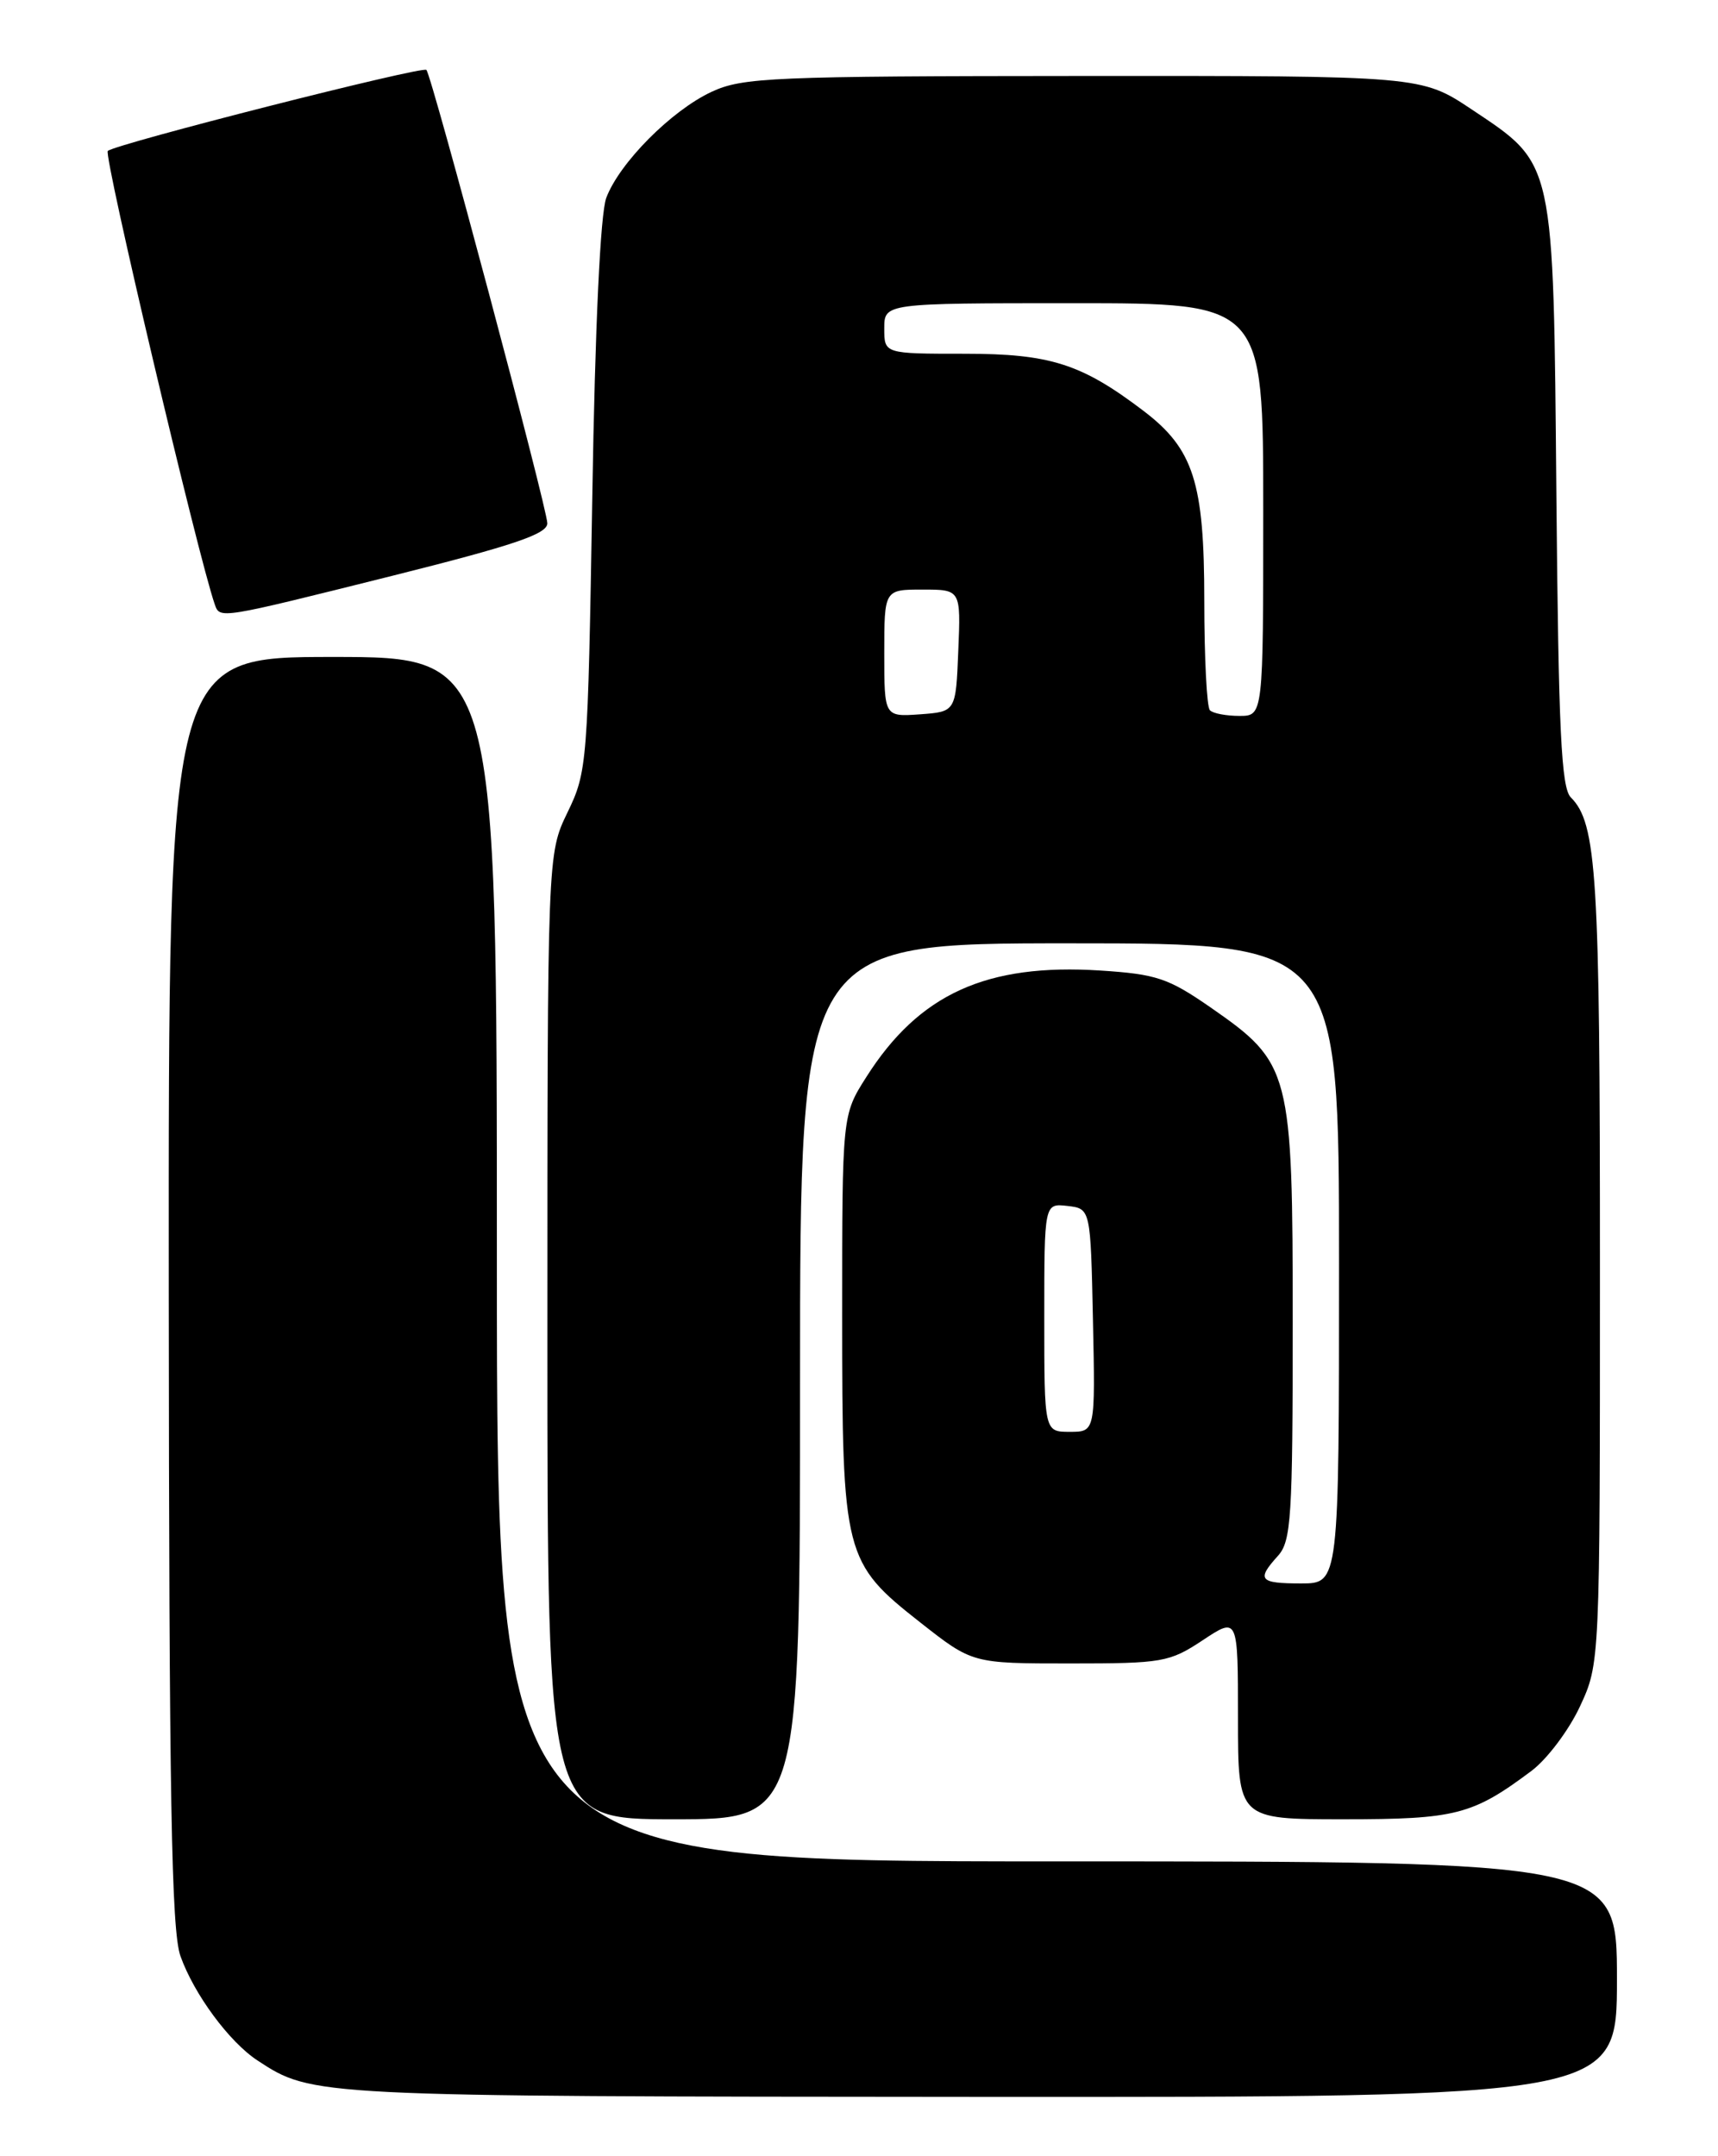 <?xml version="1.0" encoding="UTF-8" standalone="no"?>
<!DOCTYPE svg PUBLIC "-//W3C//DTD SVG 1.1//EN" "http://www.w3.org/Graphics/SVG/1.1/DTD/svg11.dtd" >
<svg xmlns="http://www.w3.org/2000/svg" xmlns:xlink="http://www.w3.org/1999/xlink" version="1.1" viewBox="0 0 204 256">
 <g >
 <path fill="currentColor"
d=" M 192.00 235.00 C 192.00 221.00 192.00 221.00 125.50 221.00 C 59.00 221.00 59.00 221.00 59.00 149.50 C 59.00 78.00 59.00 78.00 39.50 78.00 C 20.00 78.00 20.00 78.00 20.04 153.25 C 20.08 213.49 20.35 229.25 21.43 232.25 C 23.04 236.77 27.23 242.45 30.58 244.64 C 37.09 248.91 37.08 248.91 116.25 248.96 C 192.00 249.00 192.00 249.00 192.00 235.00 Z  M 95.00 164.00 C 95.00 112.00 95.00 112.00 127.00 112.00 C 159.00 112.00 159.00 112.00 159.00 150.00 C 159.00 188.00 159.00 188.00 154.50 188.00 C 149.53 188.00 149.17 187.57 151.75 184.72 C 153.32 182.98 153.50 180.16 153.50 157.14 C 153.50 127.07 153.28 126.23 143.73 119.60 C 138.72 116.13 137.31 115.66 130.66 115.23 C 117.14 114.36 109.12 118.01 102.86 127.89 C 100.00 132.39 100.00 132.39 100.00 156.18 C 100.00 184.70 100.21 185.51 109.31 192.66 C 115.47 197.50 115.47 197.50 127.06 197.50 C 138.04 197.50 138.86 197.36 142.82 194.74 C 147.00 191.97 147.00 191.97 147.00 203.99 C 147.00 216.00 147.00 216.00 159.55 216.00 C 172.87 216.00 174.86 215.49 181.86 210.25 C 183.70 208.87 186.29 205.43 187.60 202.62 C 189.98 197.50 189.98 197.50 189.98 150.50 C 189.99 103.82 189.61 97.76 186.52 94.67 C 185.39 93.53 185.06 86.73 184.81 58.88 C 184.45 18.74 184.64 19.59 174.78 13.01 C 168.77 9.00 168.77 9.00 128.64 9.02 C 91.64 9.04 88.19 9.19 84.50 10.90 C 79.73 13.12 73.56 19.33 71.99 23.49 C 71.29 25.36 70.66 38.65 70.33 58.99 C 69.80 90.69 69.73 91.62 67.39 96.45 C 65.00 101.39 65.00 101.39 65.00 158.70 C 65.00 216.00 65.00 216.00 80.00 216.00 C 95.00 216.00 95.00 216.00 95.00 164.00 Z  M 46.52 68.38 C 61.05 64.74 65.00 63.40 64.99 62.13 C 64.97 60.31 51.27 8.94 50.63 8.30 C 50.15 7.82 13.83 17.06 12.80 17.92 C 12.26 18.37 23.52 66.08 25.50 71.75 C 26.11 73.50 25.95 73.52 46.52 68.38 Z  M 124.00 156.43 C 124.00 142.87 124.00 142.87 126.75 143.18 C 129.50 143.50 129.50 143.50 129.78 156.75 C 130.06 170.00 130.06 170.00 127.03 170.00 C 124.00 170.00 124.00 170.00 124.00 156.43 Z  M 105.00 77.56 C 105.00 70.00 105.00 70.00 109.54 70.00 C 114.09 70.00 114.09 70.00 113.79 77.25 C 113.50 84.50 113.50 84.50 109.25 84.81 C 105.00 85.11 105.00 85.11 105.00 77.56 Z  M 143.67 84.33 C 143.30 83.97 143.00 78.10 143.00 71.29 C 143.00 57.29 141.73 53.32 135.82 48.81 C 128.43 43.19 124.71 42.00 114.54 42.00 C 105.00 42.00 105.00 42.00 105.00 39.00 C 105.00 36.00 105.00 36.00 127.50 36.00 C 150.00 36.00 150.00 36.00 150.00 60.50 C 150.00 85.00 150.00 85.00 147.17 85.00 C 145.61 85.00 144.03 84.70 143.67 84.33 Z "/>
</g>
</svg>